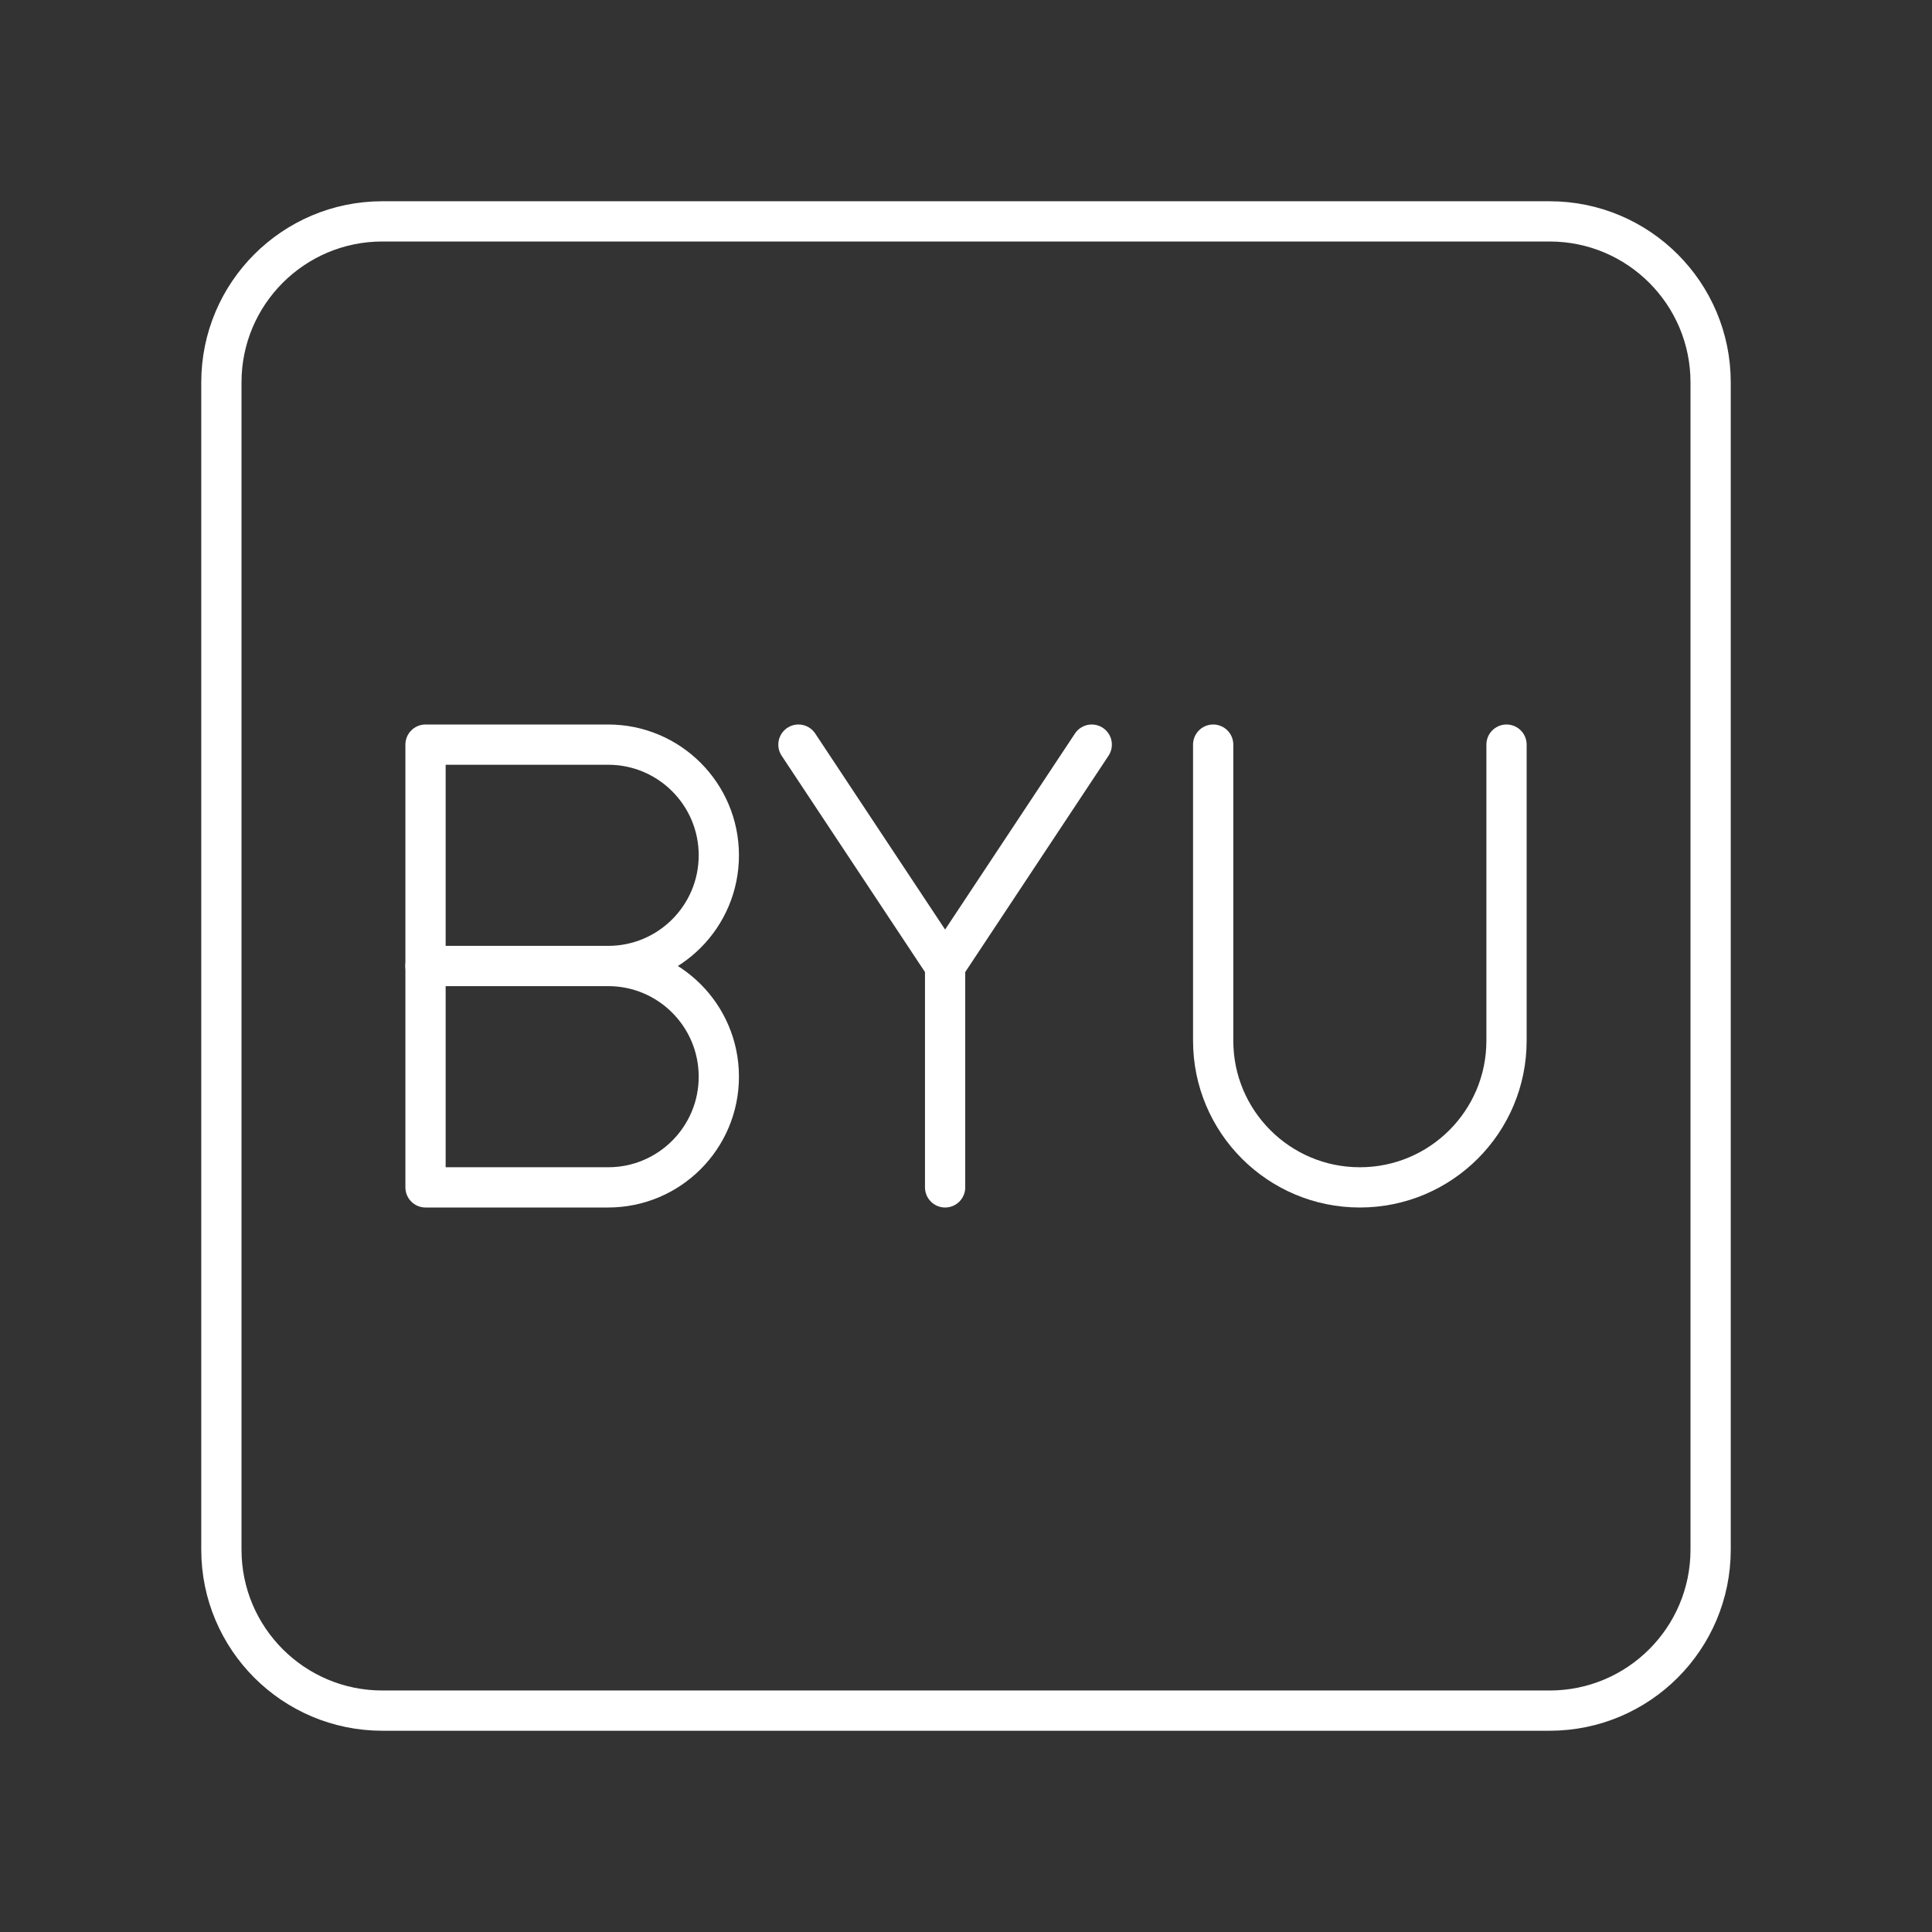 <?xml version="1.0" encoding="UTF-8"?><svg id="a" xmlns="http://www.w3.org/2000/svg" viewBox="0 0 48 48"><rect x="0" y="0" width="48" height="48" fill="#333333" stroke="none"/><defs><style>.b{fill:none;stroke:#fff;stroke-linecap:round;stroke-linejoin:round;}</style></defs><path class="b" d="M38.5,5.5H9.5c-2.209,0-4,1.791-4,4v29c0,2.209,1.791,4,4,4h29c2.209,0,4-1.791,4-4V9.5c0-2.209-1.791-4-4-4Z"/><polyline class="b" points="27.124 18.5 23.481 24 19.837 18.5"/><line class="b" x1="23.481" y1="29.5" x2="23.481" y2="24"/><path class="b" d="M30.141,18.5v7.356c0,2.012,1.631,3.644,3.644,3.644s3.644-1.631,3.644-3.644v-7.356"/><path class="b" d="M15.109,24c1.519,0,2.75,1.231,2.75,2.75s-1.231,2.75-2.75,2.75h-4.537v-11h4.537c1.519,0,2.75,1.231,2.75,2.75s-1.231,2.75-2.75,2.75h0Z"/><line class="b" x1="15.109" y1="24" x2="10.571" y2="24"/></svg>
